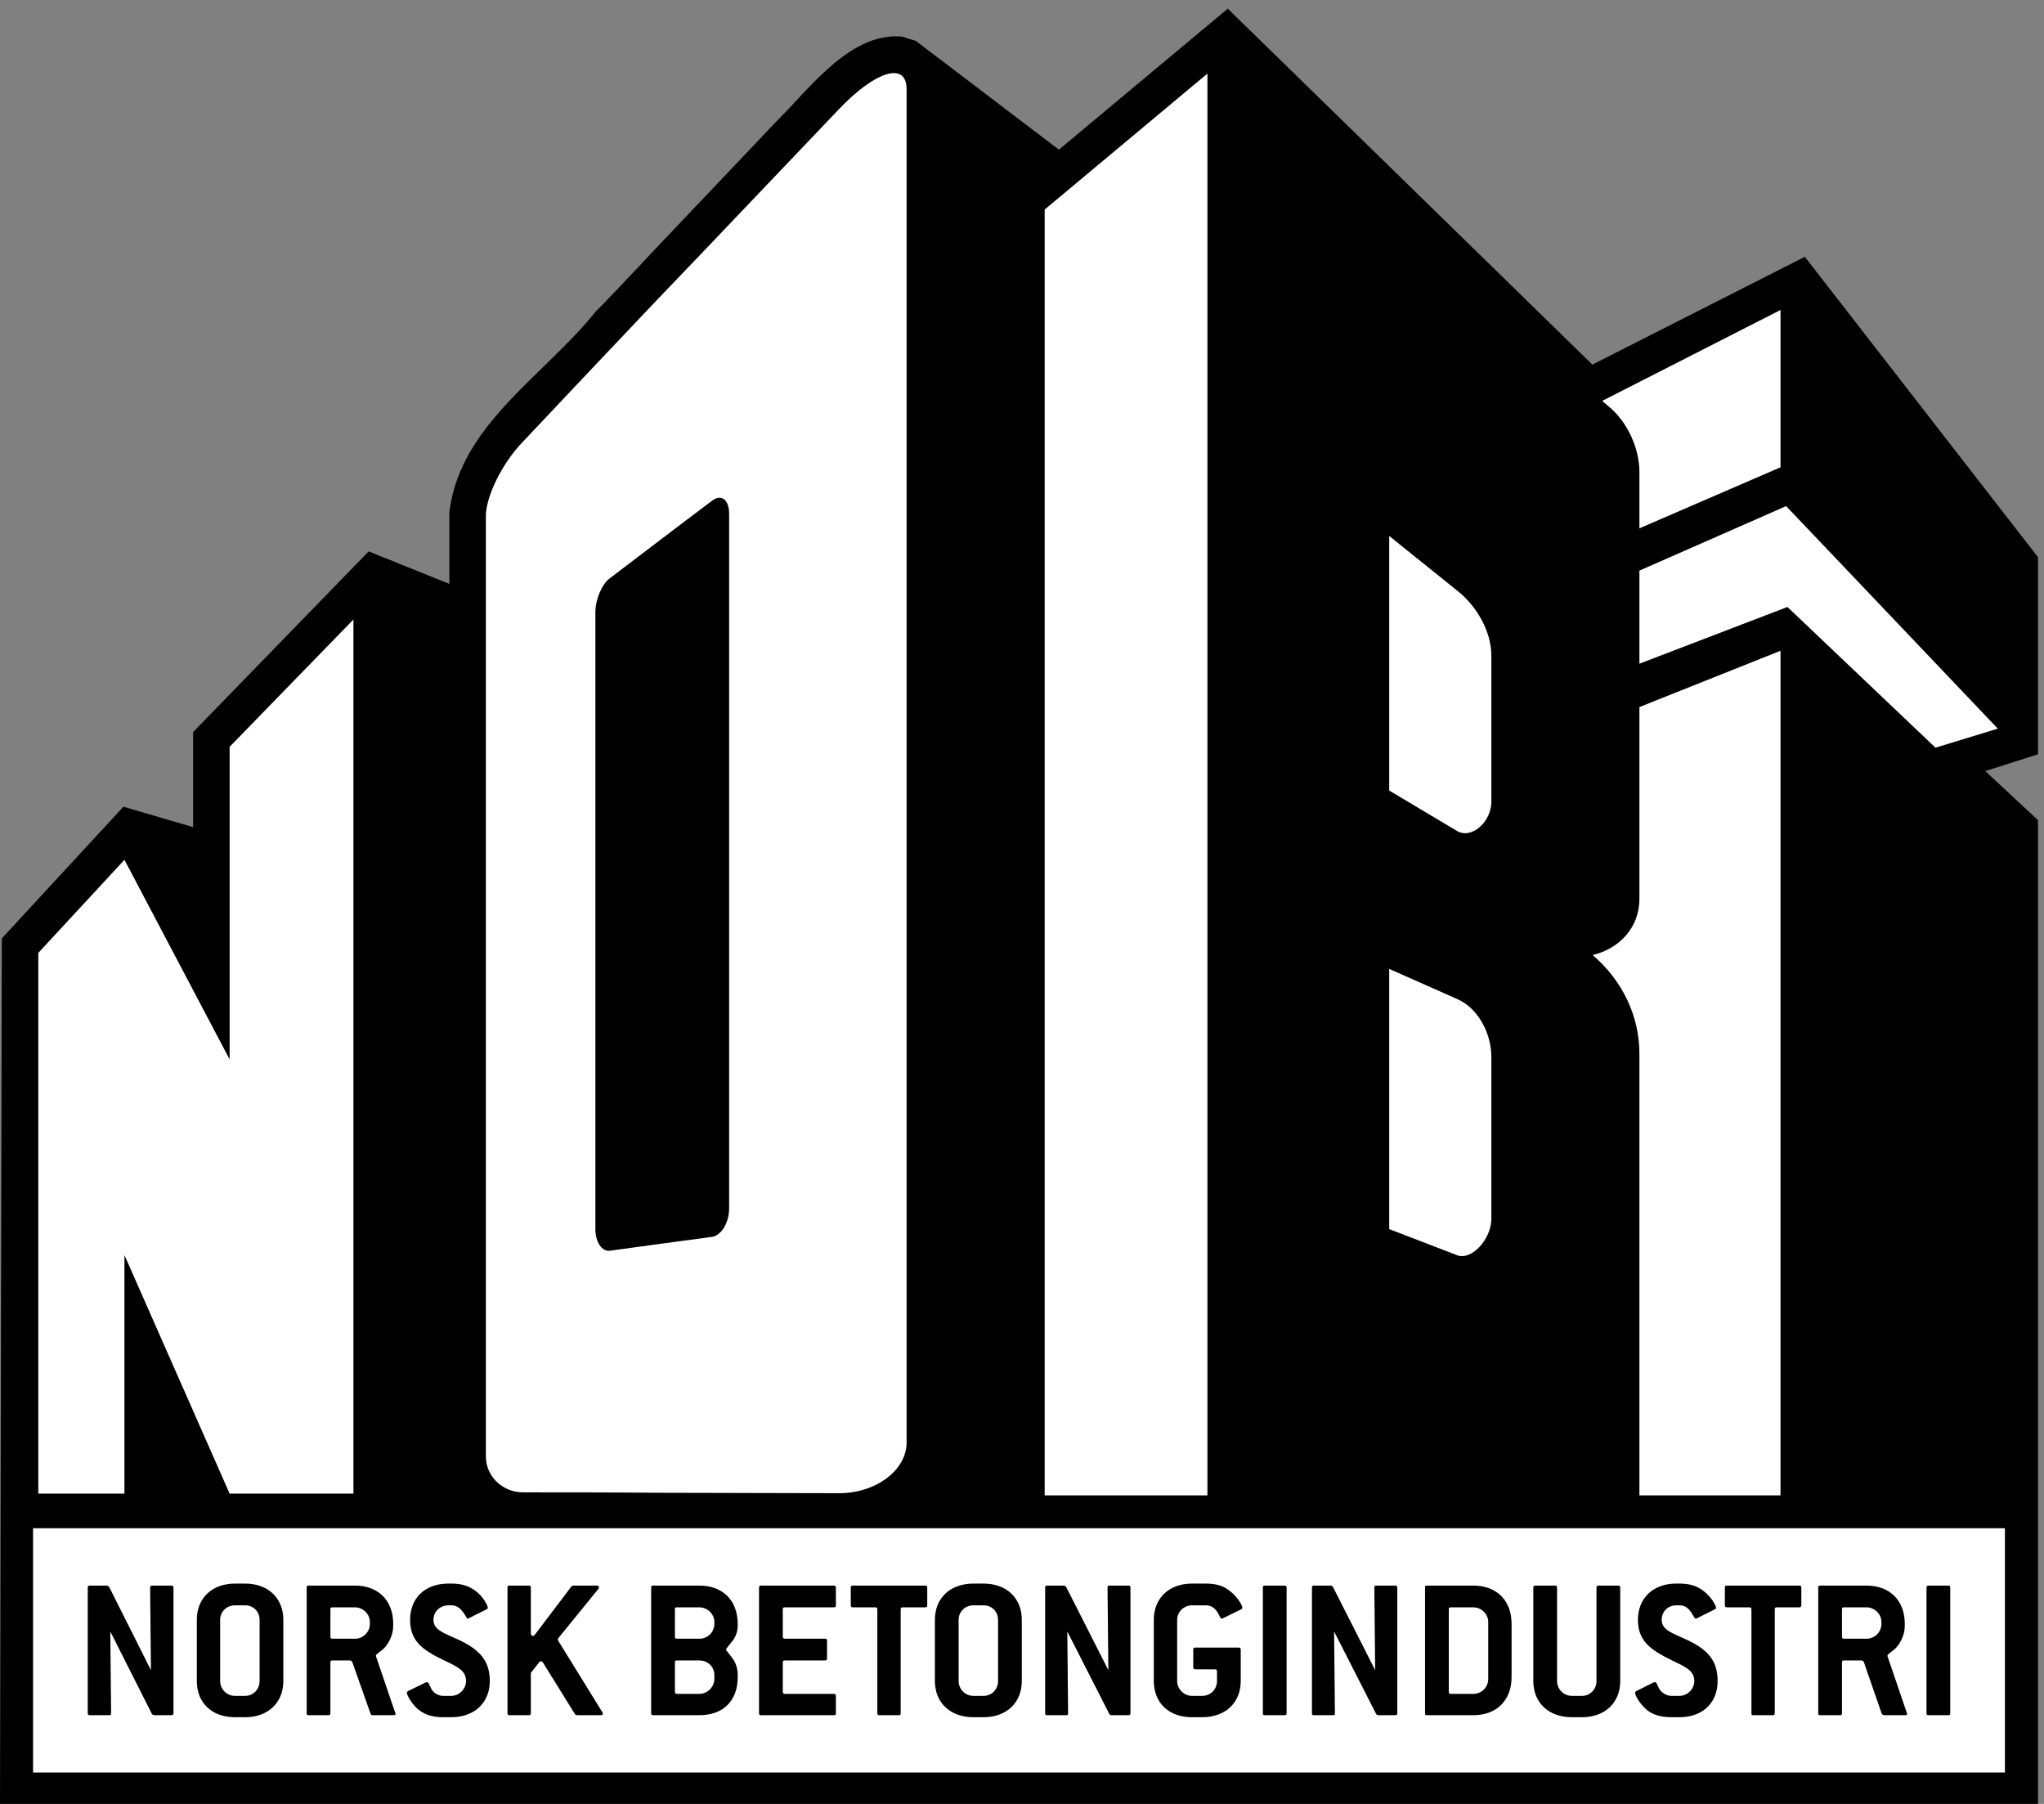 <?xml version="1.0" encoding="UTF-8" standalone="no"?>
<svg viewBox="0 0 170 150" version="1.1" xmlns="http://www.w3.org/2000/svg" xmlns:xlink="http://www.w3.org/1999/xlink">
    <rect x="0" y="0" width="170" height="150" fill="#808080" stroke="none"/>
    <title>Nobi Logo</title>
    <defs>
        <style>
            .color-1 {
                <!-- fill: #006BB6; -->
                fill: #000;
            }
            .color-2 {
                fill: #fff;
            }
        </style>
    </defs>
    <g fill-rule="evenodd">
        <g transform="translate(0, 1)">
            <path class="color-1" d="M169.5,67.197 L165.118,63.118 L169.5,61.721 L169.5,45.33 L150.108,20.355 L132.438,29.317 L102.116,-0.28 L88.069,11.444 L76.163,2.396 L75.578,2.221 L75.056,2.047 C70.883,1.643 67.583,6.049 64.995,8.663 L63.97,9.724 L63.457,10.274 C59.321,14.638 55.166,18.986 51.048,23.366 L50.652,23.762 L50.292,24.158 L49.536,24.914 C45.36,30.157 38.416,34.225 37.409,41.327 L37.373,41.543 L37.373,47.553 L30.661,44.85 L16.061,59.877 L16.061,67.777 L10.265,66.081 L0.149,77.034 L0,149 L169.5,149 L169.5,67.197" />
            <g class="color-2">
                <path d="M3.186,123.2 L10.35,123.2 L10.35,103.364 L19.098,123.2 L29.394,123.2 L29.394,50.516 L19.098,61.1 L19.098,87.092 L10.35,70.496 L3.186,78.236 L3.186,123.2 L3.186,123.2 Z M43.434,123.092 C46.854,123.092 50.634,123.092 54.738,123.128 C59.274,123.128 64.206,123.164 69.714,123.164 C72.774,123.2 75.402,121.292 75.402,118.952 L75.402,62.684 L75.402,6.416 C75.402,4.076 72.774,4.904 69.714,8.144 C64.206,13.904 59.274,19.124 54.738,23.84 C50.634,28.16 46.89,32.12 43.434,35.792 C41.742,37.556 40.41,40.292 40.41,41.912 L40.41,81.008 L40.41,120.104 C40.41,121.724 41.742,123.056 43.434,123.092 L43.434,123.092 Z M50.706,103.004 C53.37,102.644 56.178,102.248 59.202,101.852 C59.994,101.744 60.642,100.664 60.642,99.476 L60.642,70.604 L60.642,41.732 C60.642,40.544 59.994,40.04 59.202,40.652 C56.178,42.92 53.37,45.08 50.706,47.096 C50.058,47.564 49.518,48.86 49.518,49.904 L49.518,75.572 L49.518,101.204 C49.518,102.284 50.058,103.076 50.706,103.004 L50.706,103.004 Z M86.886,123.344 L100.422,123.344 L100.422,5.12 L86.886,16.424 L86.886,123.344 L86.886,123.344 Z M115.542,43.568 L115.542,64.736 L121.158,68.084 C122.382,68.84 124.038,67.328 124.038,65.672 L124.038,53.54 C124.038,51.488 122.814,49.4 121.23,48.14 L115.542,43.568 L115.542,43.568 Z M115.542,79.568 L115.542,101.204 L121.158,103.364 C122.382,103.868 124.038,102.032 124.038,100.34 L124.038,86.912 C124.038,84.896 122.922,82.844 121.23,82.088 L115.542,79.568 L115.542,79.568 Z M136.35,42.933 L148.086,37.857 L148.086,24.776 L133.254,32.336 L134.01,32.984 C135.378,34.208 136.35,36.296 136.35,38.24 L136.35,42.933 L136.35,42.933 Z M136.35,46.448 L148.554,41.084 L166.158,59.588 L160.974,61.172 L148.662,49.472 L136.35,54.188 L136.35,46.448 L136.35,46.448 Z M136.35,123.344 L148.086,123.344 L148.086,53.114 L136.35,57.794 L136.35,73.736 C136.35,76.22 134.586,77.912 132.462,78.416 C134.946,80.54 136.35,83.492 136.35,86.624 L136.35,123.344 L136.35,123.344 Z" />
                <path d="M166.75,126.077 L2.75,126.077 L2.75,146.394 L166.75,146.394 L166.75,126.077 Z M14.428,141.457 C14.428,141.591 14.361,141.624 14.227,141.624 L12.821,141.624 L12.654,141.557 L9.173,134.662 L9.24,141.457 C9.24,141.591 9.206,141.624 9.072,141.624 L7.466,141.624 C7.365,141.624 7.298,141.591 7.298,141.457 L7.298,131.014 C7.298,130.88 7.365,130.847 7.466,130.847 L8.905,130.847 L9.072,130.947 L12.553,137.876 L12.486,131.014 C12.486,130.88 12.553,130.847 12.654,130.847 L14.227,130.847 C14.361,130.847 14.428,130.88 14.428,131.014 L14.428,141.457 L14.428,141.457 Z M23.565,138.779 C23.565,140.587 22.293,141.792 20.385,141.792 L19.549,141.792 C17.607,141.792 16.369,140.587 16.369,138.779 L16.369,133.692 C16.369,131.884 17.641,130.679 19.549,130.679 L20.385,130.679 C22.293,130.679 23.565,131.884 23.565,133.692 L23.565,138.779 L23.565,138.779 Z M32.736,141.624 L30.962,141.624 C30.929,141.624 30.862,141.591 30.828,141.524 L29.289,137.173 L29.155,137.072 L27.649,137.072 C27.515,137.072 27.481,137.106 27.481,137.24 L27.481,141.457 C27.481,141.591 27.414,141.624 27.314,141.624 L25.674,141.624 C25.54,141.624 25.506,141.591 25.506,141.457 L25.506,131.014 C25.506,130.88 25.54,130.847 25.674,130.847 L29.523,130.847 C31.464,130.847 32.703,132.085 32.703,134.026 L32.703,134.194 C32.703,134.997 32.301,135.666 31.966,136.035 C31.665,136.336 31.263,136.537 31.263,136.671 L31.263,136.704 L32.87,141.424 C32.903,141.457 32.903,141.49 32.903,141.49 C32.903,141.591 32.836,141.624 32.736,141.624 L32.736,141.624 Z M37.523,141.792 L36.853,141.792 C35.882,141.792 35.146,141.524 34.61,140.988 C34.075,140.419 33.841,139.917 33.841,139.75 C33.841,139.716 33.874,139.65 33.941,139.616 L35.447,138.88 L35.514,138.88 C35.648,138.88 35.682,139.047 35.849,139.382 C36.016,139.75 36.451,140.018 36.853,140.018 L37.523,140.018 C38.192,140.018 38.761,139.449 38.761,138.779 C38.761,137.909 38.058,137.608 36.954,137.072 C35.046,136.169 34.109,135.399 34.109,133.692 C34.109,131.884 35.347,130.679 37.288,130.679 L37.523,130.679 C38.326,130.679 38.928,130.847 39.497,131.248 C40.167,131.717 40.568,132.487 40.568,132.688 C40.568,132.755 40.535,132.788 40.468,132.821 L38.995,133.558 C38.962,133.591 38.928,133.591 38.895,133.591 C38.828,133.591 38.794,133.491 38.694,133.324 C38.359,132.788 38.058,132.487 37.523,132.487 L37.288,132.487 C36.619,132.487 36.05,132.989 36.05,133.692 C36.05,134.495 36.82,134.763 38.025,135.298 C39.866,136.135 40.736,137.072 40.736,138.779 C40.736,140.587 39.464,141.792 37.523,141.792 L37.523,141.792 Z M49.974,141.624 L47.965,141.624 L47.832,141.557 L45.154,137.24 C45.087,137.173 45.054,137.139 44.987,137.139 C44.92,137.139 44.886,137.173 44.853,137.206 L44.15,138.11 L44.15,141.457 C44.15,141.591 44.116,141.624 43.982,141.624 L42.376,141.624 C42.242,141.624 42.208,141.591 42.208,141.457 L42.208,131.014 C42.208,130.88 42.242,130.847 42.376,130.847 L43.982,130.847 C44.083,130.847 44.15,130.88 44.15,131.014 L44.15,134.83 C44.15,134.93 44.217,135.031 44.317,135.031 C44.384,135.031 44.418,134.997 44.485,134.93 L47.53,130.914 L47.664,130.847 L49.639,130.847 C49.739,130.847 49.806,130.88 49.806,130.981 C49.806,131.014 49.806,131.081 49.773,131.114 L46.426,135.231 C46.426,135.265 46.392,135.298 46.392,135.298 C46.392,135.332 46.426,135.399 46.426,135.432 L50.108,141.39 C50.141,141.424 50.141,141.457 50.141,141.49 C50.141,141.557 50.074,141.624 49.974,141.624 L49.974,141.624 Z M61.354,134.194 C61.354,134.596 61.22,135.031 60.986,135.365 C60.617,135.834 60.383,136.102 60.383,136.169 C60.383,136.235 60.617,136.47 60.952,136.938 C61.22,137.307 61.354,137.809 61.354,138.21 L61.354,138.478 C61.354,140.419 60.149,141.624 58.174,141.624 L54.325,141.624 C54.191,141.624 54.157,141.591 54.157,141.457 L54.157,131.014 C54.157,130.88 54.191,130.847 54.325,130.847 L58.174,130.847 C60.115,130.847 61.354,132.085 61.354,134.026 L61.354,134.194 L61.354,134.194 Z M69.521,132.487 C69.521,132.587 69.487,132.654 69.353,132.654 L65.27,132.654 C65.169,132.654 65.103,132.688 65.103,132.821 L65.103,135.098 C65.103,135.198 65.169,135.265 65.27,135.265 L68.617,135.265 C68.751,135.265 68.784,135.298 68.784,135.432 L68.784,136.905 C68.784,137.005 68.751,137.072 68.617,137.072 L65.27,137.072 C65.169,137.072 65.103,137.106 65.103,137.24 L65.103,139.65 C65.103,139.784 65.169,139.85 65.27,139.85 L69.353,139.85 C69.454,139.85 69.521,139.884 69.521,140.018 L69.521,141.457 C69.521,141.591 69.487,141.624 69.353,141.624 L63.295,141.624 C63.195,141.624 63.128,141.591 63.128,141.457 L63.128,131.014 C63.128,130.88 63.195,130.847 63.295,130.847 L69.353,130.847 C69.454,130.847 69.521,130.88 69.521,131.014 L69.521,132.487 L69.521,132.487 Z M77.119,132.487 C77.119,132.587 77.085,132.654 76.951,132.654 L75.077,132.654 C74.976,132.654 74.91,132.688 74.91,132.821 L74.91,141.457 C74.91,141.591 74.876,141.624 74.742,141.624 L73.136,141.624 C73.002,141.624 72.968,141.591 72.968,141.457 L72.968,132.821 C72.968,132.688 72.901,132.654 72.801,132.654 L70.927,132.654 C70.793,132.654 70.759,132.587 70.759,132.487 L70.759,131.014 C70.759,130.88 70.793,130.847 70.927,130.847 L76.951,130.847 C77.052,130.847 77.119,130.88 77.119,131.014 L77.119,132.487 L77.119,132.487 Z M84.984,138.779 C84.984,140.587 83.712,141.792 81.805,141.792 L80.968,141.792 C79.026,141.792 77.755,140.587 77.755,138.779 L77.755,133.692 C77.755,131.884 79.026,130.679 80.968,130.679 L81.805,130.679 C83.712,130.679 84.984,131.884 84.984,133.692 L84.984,138.779 L84.984,138.779 Z M94.021,141.457 C94.021,141.591 93.954,141.624 93.854,141.624 L92.415,141.624 L92.281,141.557 L88.767,134.662 L88.834,141.457 C88.834,141.591 88.8,141.624 88.666,141.624 L87.093,141.624 C86.959,141.624 86.926,141.591 86.926,141.457 L86.926,131.014 C86.926,130.88 86.959,130.847 87.093,130.847 L88.532,130.847 L88.666,130.947 L92.181,137.876 L92.114,131.014 C92.114,130.88 92.147,130.847 92.281,130.847 L93.854,130.847 C93.954,130.847 94.021,130.88 94.021,131.014 L94.021,141.457 L94.021,141.457 Z M103.226,132.821 L101.72,133.558 C101.686,133.591 101.653,133.591 101.619,133.591 C101.519,133.591 101.486,133.491 101.385,133.29 C101.117,132.755 100.783,132.487 100.281,132.487 L99.143,132.487 C98.473,132.487 97.904,133.022 97.904,133.692 L97.904,138.779 C97.904,139.449 98.473,140.018 99.143,140.018 L99.979,140.018 C100.682,140.018 101.218,139.482 101.218,138.779 L101.218,137.976 C101.218,137.842 101.151,137.809 101.05,137.809 L99.41,137.809 C99.31,137.809 99.243,137.742 99.243,137.641 L99.243,136.169 C99.243,136.035 99.31,136.001 99.41,136.001 L102.992,136.001 C103.126,136.001 103.192,136.035 103.192,136.169 L103.192,138.779 C103.192,140.587 101.921,141.792 99.979,141.792 L99.143,141.792 C97.201,141.792 95.963,140.587 95.963,138.779 L95.963,133.692 C95.963,131.884 97.235,130.679 99.143,130.679 L100.281,130.679 C101.084,130.679 101.72,130.847 102.222,131.248 C102.891,131.717 103.326,132.487 103.326,132.688 C103.326,132.755 103.293,132.788 103.226,132.821 L103.226,132.821 Z M107.008,141.457 C107.008,141.591 106.941,141.624 106.807,141.624 L105.201,141.624 C105.067,141.624 105.033,141.591 105.033,141.457 L105.033,131.014 C105.033,130.88 105.067,130.847 105.201,130.847 L106.807,130.847 C106.941,130.847 107.008,130.88 107.008,131.014 L107.008,141.457 L107.008,141.457 Z M116.213,141.457 C116.213,141.591 116.146,141.624 116.045,141.624 L114.606,141.624 L114.472,141.557 L110.958,134.662 L111.025,141.457 C111.025,141.591 110.991,141.624 110.857,141.624 L109.284,141.624 C109.15,141.624 109.117,141.591 109.117,141.457 L109.117,131.014 C109.117,130.88 109.15,130.847 109.284,130.847 L110.723,130.847 L110.857,130.947 L114.372,137.876 L114.305,131.014 C114.305,130.88 114.338,130.847 114.472,130.847 L116.045,130.847 C116.146,130.847 116.213,130.88 116.213,131.014 L116.213,141.457 L116.213,141.457 Z M125.718,138.445 C125.718,140.386 124.48,141.624 122.539,141.624 L118.69,141.624 C118.556,141.624 118.522,141.591 118.522,141.457 L118.522,131.014 C118.522,130.88 118.556,130.847 118.69,130.847 L122.539,130.847 C124.48,130.847 125.718,132.085 125.718,134.026 L125.718,138.445 L125.718,138.445 Z M134.755,138.779 C134.755,140.587 133.484,141.792 131.576,141.792 L130.739,141.792 C128.798,141.792 127.526,140.587 127.526,138.779 L127.526,131.014 C127.526,130.88 127.593,130.847 127.727,130.847 L129.333,130.847 C129.434,130.847 129.501,130.88 129.501,131.014 L129.501,138.779 C129.501,139.449 130.036,140.018 130.739,140.018 L131.576,140.018 C132.245,140.018 132.781,139.482 132.781,138.779 L132.781,131.014 C132.781,130.88 132.848,130.847 132.948,130.847 L134.588,130.847 C134.689,130.847 134.755,130.88 134.755,131.014 L134.755,138.779 L134.755,138.779 Z M139.676,141.792 L139.006,141.792 C138.002,141.792 137.266,141.524 136.764,140.988 C136.195,140.419 135.994,139.917 135.994,139.75 C135.994,139.716 136.027,139.65 136.094,139.616 L137.567,138.88 L137.667,138.88 C137.768,138.88 137.801,139.047 137.969,139.382 C138.17,139.75 138.605,140.018 139.006,140.018 L139.676,140.018 C140.345,140.018 140.914,139.449 140.914,138.779 C140.914,137.909 140.178,137.608 139.073,137.072 C137.199,136.169 136.228,135.399 136.228,133.692 C136.228,131.884 137.5,130.679 139.408,130.679 L139.676,130.679 C140.479,130.679 141.082,130.847 141.617,131.248 C142.287,131.717 142.722,132.487 142.722,132.688 C142.722,132.755 142.688,132.788 142.621,132.821 L141.148,133.558 C141.115,133.591 141.082,133.591 141.048,133.591 C140.948,133.591 140.914,133.491 140.814,133.324 C140.513,132.788 140.211,132.487 139.676,132.487 L139.408,132.487 C138.739,132.487 138.203,132.989 138.203,133.692 C138.203,134.495 138.973,134.763 140.178,135.298 C142.019,136.135 142.856,137.072 142.856,138.779 C142.856,140.587 141.617,141.792 139.676,141.792 L139.676,141.792 Z M149.818,132.487 C149.818,132.587 149.751,132.654 149.65,132.654 L147.776,132.654 C147.675,132.654 147.608,132.688 147.608,132.821 L147.608,141.457 C147.608,141.591 147.541,141.624 147.441,141.624 L145.835,141.624 C145.701,141.624 145.667,141.591 145.667,141.457 L145.667,132.821 C145.667,132.688 145.6,132.654 145.5,132.654 L143.625,132.654 C143.492,132.654 143.458,132.587 143.458,132.487 L143.458,131.014 C143.458,130.88 143.492,130.847 143.625,130.847 L149.65,130.847 C149.751,130.847 149.818,130.88 149.818,131.014 L149.818,132.487 L149.818,132.487 Z M158.453,141.624 L156.679,141.624 C156.646,141.624 156.579,141.591 156.512,141.524 L155.005,137.173 L154.872,137.072 L153.365,137.072 C153.231,137.072 153.198,137.106 153.198,137.24 L153.198,141.457 C153.198,141.591 153.131,141.624 153.031,141.624 L151.391,141.624 C151.257,141.624 151.223,141.591 151.223,141.457 L151.223,131.014 C151.223,130.88 151.257,130.847 151.391,130.847 L155.24,130.847 C157.181,130.847 158.42,132.085 158.42,134.026 L158.42,134.194 C158.42,134.997 158.018,135.666 157.683,136.035 C157.382,136.336 156.98,136.537 156.98,136.671 L156.98,136.704 L158.587,141.424 C158.62,141.457 158.62,141.49 158.62,141.49 C158.62,141.591 158.553,141.624 158.453,141.624 L158.453,141.624 Z M162.202,141.457 C162.202,141.591 162.168,141.624 162.034,141.624 L160.428,141.624 C160.294,141.624 160.227,141.591 160.227,141.457 L160.227,131.014 C160.227,130.88 160.294,130.847 160.428,130.847 L162.034,130.847 C162.135,130.847 162.202,130.88 162.202,131.014 L162.202,141.457 L162.202,141.457 Z" />
                <path d="M122.539,132.654 L120.665,132.654 C120.531,132.654 120.497,132.687 120.497,132.821 L120.497,139.649 C120.497,139.783 120.531,139.85 120.665,139.85 L122.539,139.85 C123.242,139.85 123.777,139.281 123.777,138.612 L123.777,133.859 C123.777,133.223 123.208,132.654 122.539,132.654" />
                <path d="M29.523,132.654 L27.649,132.654 C27.515,132.654 27.481,132.687 27.481,132.821 L27.481,135.097 C27.481,135.198 27.515,135.265 27.649,135.265 L29.523,135.265 C30.192,135.265 30.761,134.729 30.761,134.026 L30.761,133.859 C30.761,133.223 30.192,132.654 29.523,132.654" />
                <path d="M58.174,132.654 L56.3,132.654 C56.166,132.654 56.132,132.687 56.132,132.821 L56.132,135.097 C56.132,135.198 56.166,135.265 56.3,135.265 L58.174,135.265 C58.843,135.265 59.412,134.729 59.412,134.026 L59.412,133.859 C59.412,133.223 58.843,132.654 58.174,132.654" />
                <path d="M58.174,137.072 L56.3,137.072 C56.166,137.072 56.132,137.106 56.132,137.239 L56.132,139.649 C56.132,139.783 56.166,139.85 56.3,139.85 L58.174,139.85 C58.843,139.85 59.412,139.281 59.412,138.612 L59.412,138.277 C59.412,137.608 58.877,137.072 58.174,137.072" />
                <path d="M81.804,132.487 L80.967,132.487 C80.264,132.487 79.729,133.022 79.729,133.692 L79.729,138.779 C79.729,139.449 80.264,140.018 80.967,140.018 L81.804,140.018 C82.473,140.018 83.009,139.482 83.009,138.779 L83.009,133.692 C83.009,132.989 82.473,132.487 81.804,132.487" />
                <path d="M155.24,132.654 L153.366,132.654 C153.232,132.654 153.198,132.687 153.198,132.821 L153.198,135.097 C153.198,135.198 153.232,135.265 153.366,135.265 L155.24,135.265 C155.909,135.265 156.478,134.729 156.478,134.026 L156.478,133.859 C156.478,133.223 155.909,132.654 155.24,132.654" />
                <path d="M20.385,132.487 L19.548,132.487 C18.845,132.487 18.31,133.022 18.31,133.692 L18.31,138.779 C18.31,139.449 18.845,140.018 19.548,140.018 L20.385,140.018 C21.054,140.018 21.59,139.482 21.59,138.779 L21.59,133.692 C21.59,132.989 21.054,132.487 20.385,132.487" />
            </g>
        </g>
    </g>
</svg>
